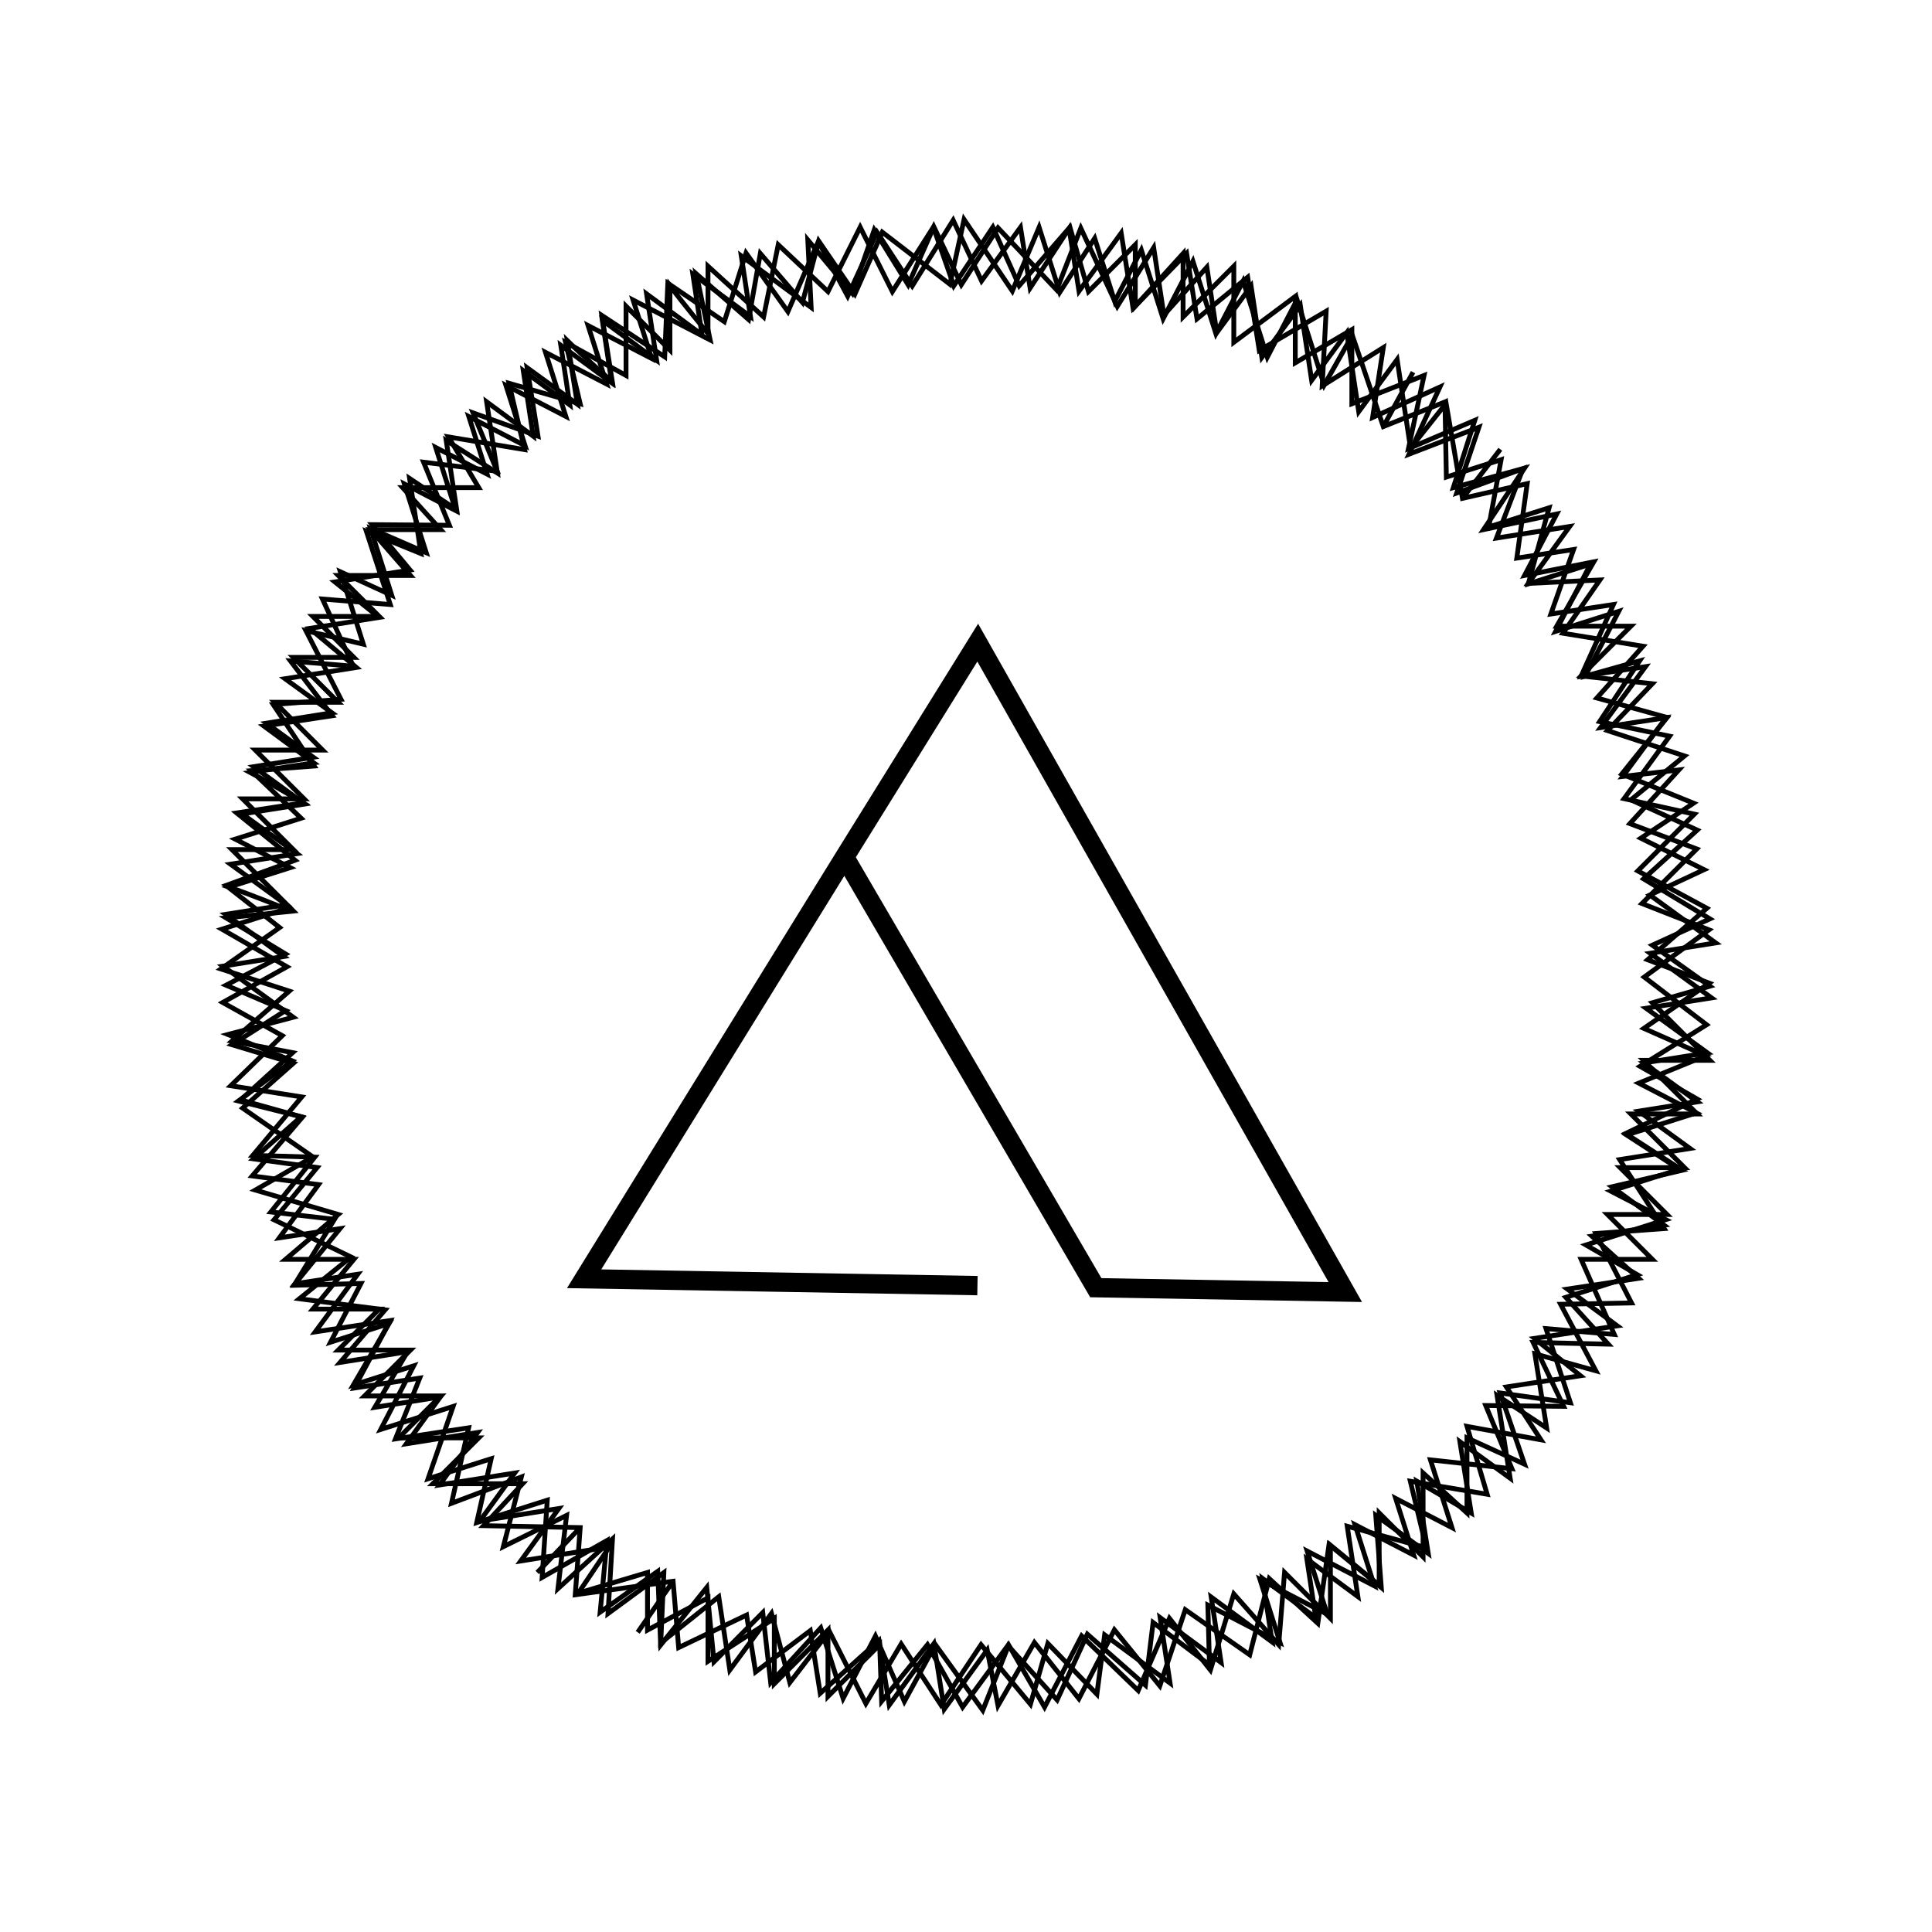 <svg width="200" height="200" viewBox="0 0 200 200" fill="none" xmlns="http://www.w3.org/2000/svg">
<path d="M60.061 158.138L50.063 157.936L54.102 153.594L44.811 153.594L49.558 148.847L41.276 148.847L45.619 144.505L37.742 144.505L42.488 139.758L35.015 139.758L39.257 135.517L32.389 135.517L36.631 130.366L29.562 130.366L35.015 125.721L26.431 123.196L32.389 119.762L25.118 114.712L30.369 110.067L24.007 108.148L29.562 104.613L23.401 101.988L29.562 98.756L23.401 95.019L30.369 94.312L24.007 87.95L30.369 87.95L25.118 82.698L31.48 82.698L26.431 77.649L33.399 77.649L28.451 72.7L35.015 72.7L30.369 68.055L36.631 68.055L32.389 63.813L39.257 63.813L35.015 59.572L42.488 59.572L38.348 54.825L45.619 54.825L41.681 50.482L49.558 50.482L46.427 45.231L54.304 46.544L52.688 39.676L60.061 41.797L58.546 35.435L64.807 38.868L64.807 31.698L69.352 36.243L69.352 29.577C70.665 31.361 73.291 34.526 73.291 34.526L73.291 27.558L79.047 32.809L80.562 25.336L85.712 30.183L89.045 23.518L92.378 30.183L96.619 23.518L98.74 29.577L102.78 23.518L105.507 29.577L110.758 23.518L112.677 30.183L117.524 25.336L117.524 31.698L122.473 26.245L122.473 32.809L127.724 27.558L127.724 35.435L134.087 30.688L134.087 37.556L139.944 34.122L139.944 41.797L147.418 38.868L145.802 46.443L152.669 43.514L150.447 50.482L157.82 48.463L153.578 54.825L161.152 53.209L157.82 59.572L164.99 58.158L161.152 64.823L168.828 64.823L163.677 69.974L171.049 70.781L166.404 75.629L174.382 78.255L168.828 82.799L175.695 85.93L170.141 90.98L177.008 95.12L171.049 97.847L177.008 102.089L171.049 103.805L177.008 109.764L170.141 109.764L175.695 115.318L168.828 115.318L174.382 120.873L167.717 120.873L172.564 125.721L166.404 125.721L171.049 130.366L163.677 130.366L167.111 138.142L160.041 137.536L162.566 145.212L155.295 144.202L157.82 151.574L151.861 148.847L151.861 156.624L147.317 152.483L147.317 161.168L142.772 156.624L142.772 164.097L137.723 159.956L137.723 167.531L132.976 162.784L132.37 170.257L127.724 165.006L125.301 172.883L121.059 167.531L117.827 175.004L111.97 169.348L108.132 176.721L104.396 170.257L99.649 176.721L96.013 170.257L91.267 176.115L91.065 170.257L85.712 175.61L85.712 168.742L80.158 174.297L80.158 167.531L73.29 171.974L73.29 165.41L67.029 168.742L67.029 162.784L59.556 165.006L60.061 158.138ZM60.061 158.138L55.617 162.784" stroke="black" stroke-width="0.5"/>
<path d="M151.393 51.59L149.7 41.753L146.018 46.388L144.63 37.219L140.655 42.612L139.417 34.439L135.78 39.374L134.604 31.599L130.628 36.993L129.512 29.617L125.96 34.437L124.934 27.66L120.484 32.615L119.428 25.638L115.658 31.715L111.884 23.62L109.386 30.013L103.316 23.591L99.516 29.468L96.672 23.476L94.013 29.486L90.501 23.798L88.232 30.361L83.624 24.839L83.968 31.822L76.738 26.493L77.689 32.772L71.721 28.374L72.672 34.653L66.934 30.424L67.975 37.301L62.352 33.157L63.333 39.635L58.054 35.744L58.99 41.924L54.17 38.371L55.196 45.149L50.376 41.596L51.493 48.972L46.19 45.595L47.276 52.771L42.402 49.532L43.579 57.307L37.928 55.002L40.401 62.58L33.382 62.011L36.577 68.97L30.071 68.425L34.395 74.092L27.319 75.163L32.483 78.969L25.905 79.965C27.862 80.994 31.377 83.113 31.377 83.113L24.5 84.154L30.543 89.05L23.394 91.662L28.947 96.021L22.867 100.306L29.943 102.599L23.998 107.781L30.295 108.969L24.919 113.861L31.306 115.646L26.111 121.734L32.975 122.632L28.916 128.141L35.194 127.19L30.552 132.889L37.03 131.908L32.632 137.875L40.406 136.699L36.672 143.687L43.45 142.661L40.936 148.955L48.511 147.808L46.737 155.621L53.97 152.895L52.106 160.11L58.651 156.876L57.759 164.454L63.404 159.317L62.941 167.034L68.722 162.794L68.398 170.082L74.403 165.299L75.55 172.874L79.863 167.021L81.762 174.176L85.852 168.867L89.635 176.349L93.29 170.188L97.406 176.498L101.559 170.262L106.672 176.421L108.473 170.133L113.549 175.38L114.353 169.243L121.123 174.233L120.097 167.456L126.409 172.108L125.383 165.33L131.694 169.982L130.699 163.404L136.207 167.464L135.287 161.384L140.565 165.275L139.464 157.999L147.651 160.226L145.997 153.34L153.949 154.685L151.866 147.66L159.519 149.05L155.938 143.577L163.612 142.415L158.847 138.549L167.418 137.251L162.254 133.445L169.63 132.329L164.789 127.964L172.264 126.832L166.87 122.857L174.155 121.142L168.279 117.342L175.691 113.773L169.775 110.387L176.667 106.081L170.211 101.145L176.913 96.256L169.976 93.534L175.646 87.884L168.724 85.261L173.795 79.702L167.985 80.378L172.467 74.296L165.69 75.322L170.342 69.01L163.664 70.021L167.024 62.579L160.545 63.56L162.899 56.883L157.018 57.773L158.095 50.065L151.393 51.59ZM151.393 51.59L155.314 46.51" stroke="black" stroke-width="0.5"/>
<path d="M69.676 163.693L59.77 165.059L63.08 160.138L53.904 161.592L57.848 156.161L49.669 157.458L53.278 152.489L45.498 153.722L49.443 148.291L42.062 149.461L45.587 144.607L38.804 145.683L42.188 139.931L35.205 141.038L39.864 135.596L30.991 134.446L36.338 130.122L28.366 126.273L32.825 120.863L26.241 119.964L31.174 115.603L24.678 113.974L30.257 109.818L23.587 107.092L30.359 105.303L23.079 100.015L29.363 99.019L23.354 94.654L29.638 93.658L23.86 89.461L30.742 88.37L25.08 84.257L31.564 83.23L26.248 79.369L32.432 78.388L27.579 74.863L34.362 73.788L29.508 70.263L36.889 69.093L32.057 65.053L39.239 63.915L34.669 60.242L42.449 59.009L38.534 54.312L46.52 54.376L43.849 47.846L51.462 48.787L48.97 42.74L55.692 45.151L54.569 38.069L59.77 41.846L58.726 35.263C60.302 36.819 63.391 39.534 63.391 39.534L62.3 32.651L68.808 36.937L69.134 29.319L74.98 33.3L77.228 26.195L81.563 32.257L84.709 25.009L87.752 30.662L90.793 24.045L94.435 29.603L98.673 22.796L101.612 29.079L105.64 23.532L106.637 29.816L110.67 23.655L111.698 30.138L116.063 24.13L117.296 31.91L122.837 26.226L123.912 33.008L129.159 28.7L130.361 36.281L137.284 32.218L136.874 39.952L143.198 35.984L142.094 43.214L149.059 40.065L145.866 47.013L153.094 44.231L150.799 51.037L157.659 48.518L154.912 55.702L162.493 54.501L158.212 60.394L165.62 60.038L161.791 65.553L170.082 66.897L165.307 72.255L172.58 74.272L167.885 80.129L175.316 83.144L169.858 86.769L176.407 90.026L170.79 92.654L177.608 97.607L170.825 98.682L177.181 103.298L170.398 104.373L176.754 108.99L170.171 110.033L175.717 114.062L169.633 115.027L174.949 118.888L167.667 120.042L172.276 127.184L165.199 127.693L168.894 134.878L161.554 135.019L165.202 141.905L158.89 140.145L160.108 147.825L154.971 144.447L156.331 153.025L151.131 149.248L152.301 156.629L146.665 153.33L147.851 160.811L142.42 156.866L142.991 164.342L137.581 159.883L136.42 168.042L131.393 163.42L129.371 171.307L122.7 166.638L120.064 174.521L115.362 168.722L111.686 175.849L107.083 170.034L103.312 176.562L102.195 170.809L97.747 176.933L96.672 170.151L92.055 176.506L90.996 169.823L84.909 175.287L83.881 168.804L78.219 173.076L77.286 167.191L70.253 170.555L69.676 163.693ZM69.676 163.693L66.015 168.977" stroke="black" stroke-width="0.5"/>
<path d="M143.201 44.16L139.989 34.709L137.078 39.864L134.272 31.025L131.19 36.974L128.689 29.096L125.869 34.539L123.49 27.044L120.408 32.994L118.15 25.884L115.396 31.201L113.322 24.667L109.703 30.258L107.568 23.533L104.796 30.124L99.801 22.72L98.334 29.426L91.334 24.034L88.501 30.433L84.754 24.959L83.069 31.311L78.71 26.244L77.496 33.081L72.081 28.349L73.513 35.191L65.538 31.06L67.46 37.113L60.878 33.703L62.8 39.756L56.471 36.478L58.575 43.107L52.373 39.894L54.356 46.139L48.533 43.123L50.424 49.079L45.108 46.325L47.182 52.859L41.866 50.105L44.123 57.214L38.357 54.709L40.553 61.627L35.232 59.191L37.612 66.685L31.67 65.293L35.298 72.391L28.277 72.927L32.522 79.301L26.011 79.781L31.169 84.701L24.348 86.867L30.044 89.818L23.703 91.831C25.797 92.541 29.6 94.083 29.6 94.083L22.971 96.188L29.706 100.078L23.054 103.777L29.221 107.213L23.887 112.396L31.235 113.554L26.175 119.602L32.58 119.79L28.036 125.463L34.624 126.227L30.445 133.053L37.366 132.865L34.219 138.941L40.271 137.02L36.578 143.375L42.823 141.392L39.413 147.974L46.907 145.595L44.313 153.081L50.847 151.007L49.349 157.617L56.651 155.299L56.122 163.293L62.84 159.468L62.128 166.886L68.086 162.667L68.391 170.291L73.163 164.334L73.914 172.028L78.96 166.936L79.781 174.184L84.963 168.52L87.281 175.822L90.625 169.366L93.62 176.136L96.829 170.252L101.737 177.049L104.382 170.392L109.435 175.98L112.561 169.17L118.575 174.453L119.369 167.961L125.204 172.348L125.037 166.161L132.506 170.03L130.431 163.497L137.393 167.103L135.319 160.57L142.281 164.176L140.267 157.835L146.344 160.983L144.483 155.122L150.305 158.138L148.079 151.125L156.513 152.043L153.802 145.5L161.866 145.584L158.709 138.971L166.485 139.146L162.091 134.301L169.489 131.952L164.177 128.88L172.44 126.256L166.744 123.305L173.853 121.048L168.389 117.495L175.595 115.207L169.645 112.125L176.572 109.291L170.173 106.458L176.935 101.773L170.561 99.354L176.695 94.022L169.545 90.158L175.4 84.28L168.122 82.678L172.837 76.21L165.59 74.703L169.729 68.418L164.095 69.995L167.571 63.286L161.038 65.361L164.644 58.399L158.207 60.443L160.36 52.567L154.115 54.55L155.394 47.586L149.726 49.386L149.582 41.605L143.201 44.16ZM143.201 44.16L146.279 38.529" stroke="black" stroke-width="0.5"/>
<path d="M87.429 88.725L60.468 132.377L101.185 133.087M87.429 88.725L101.214 66.526L139.262 133.752L113.437 133.301L87.429 88.725Z" stroke="black" stroke-width="2"/>
</svg>
